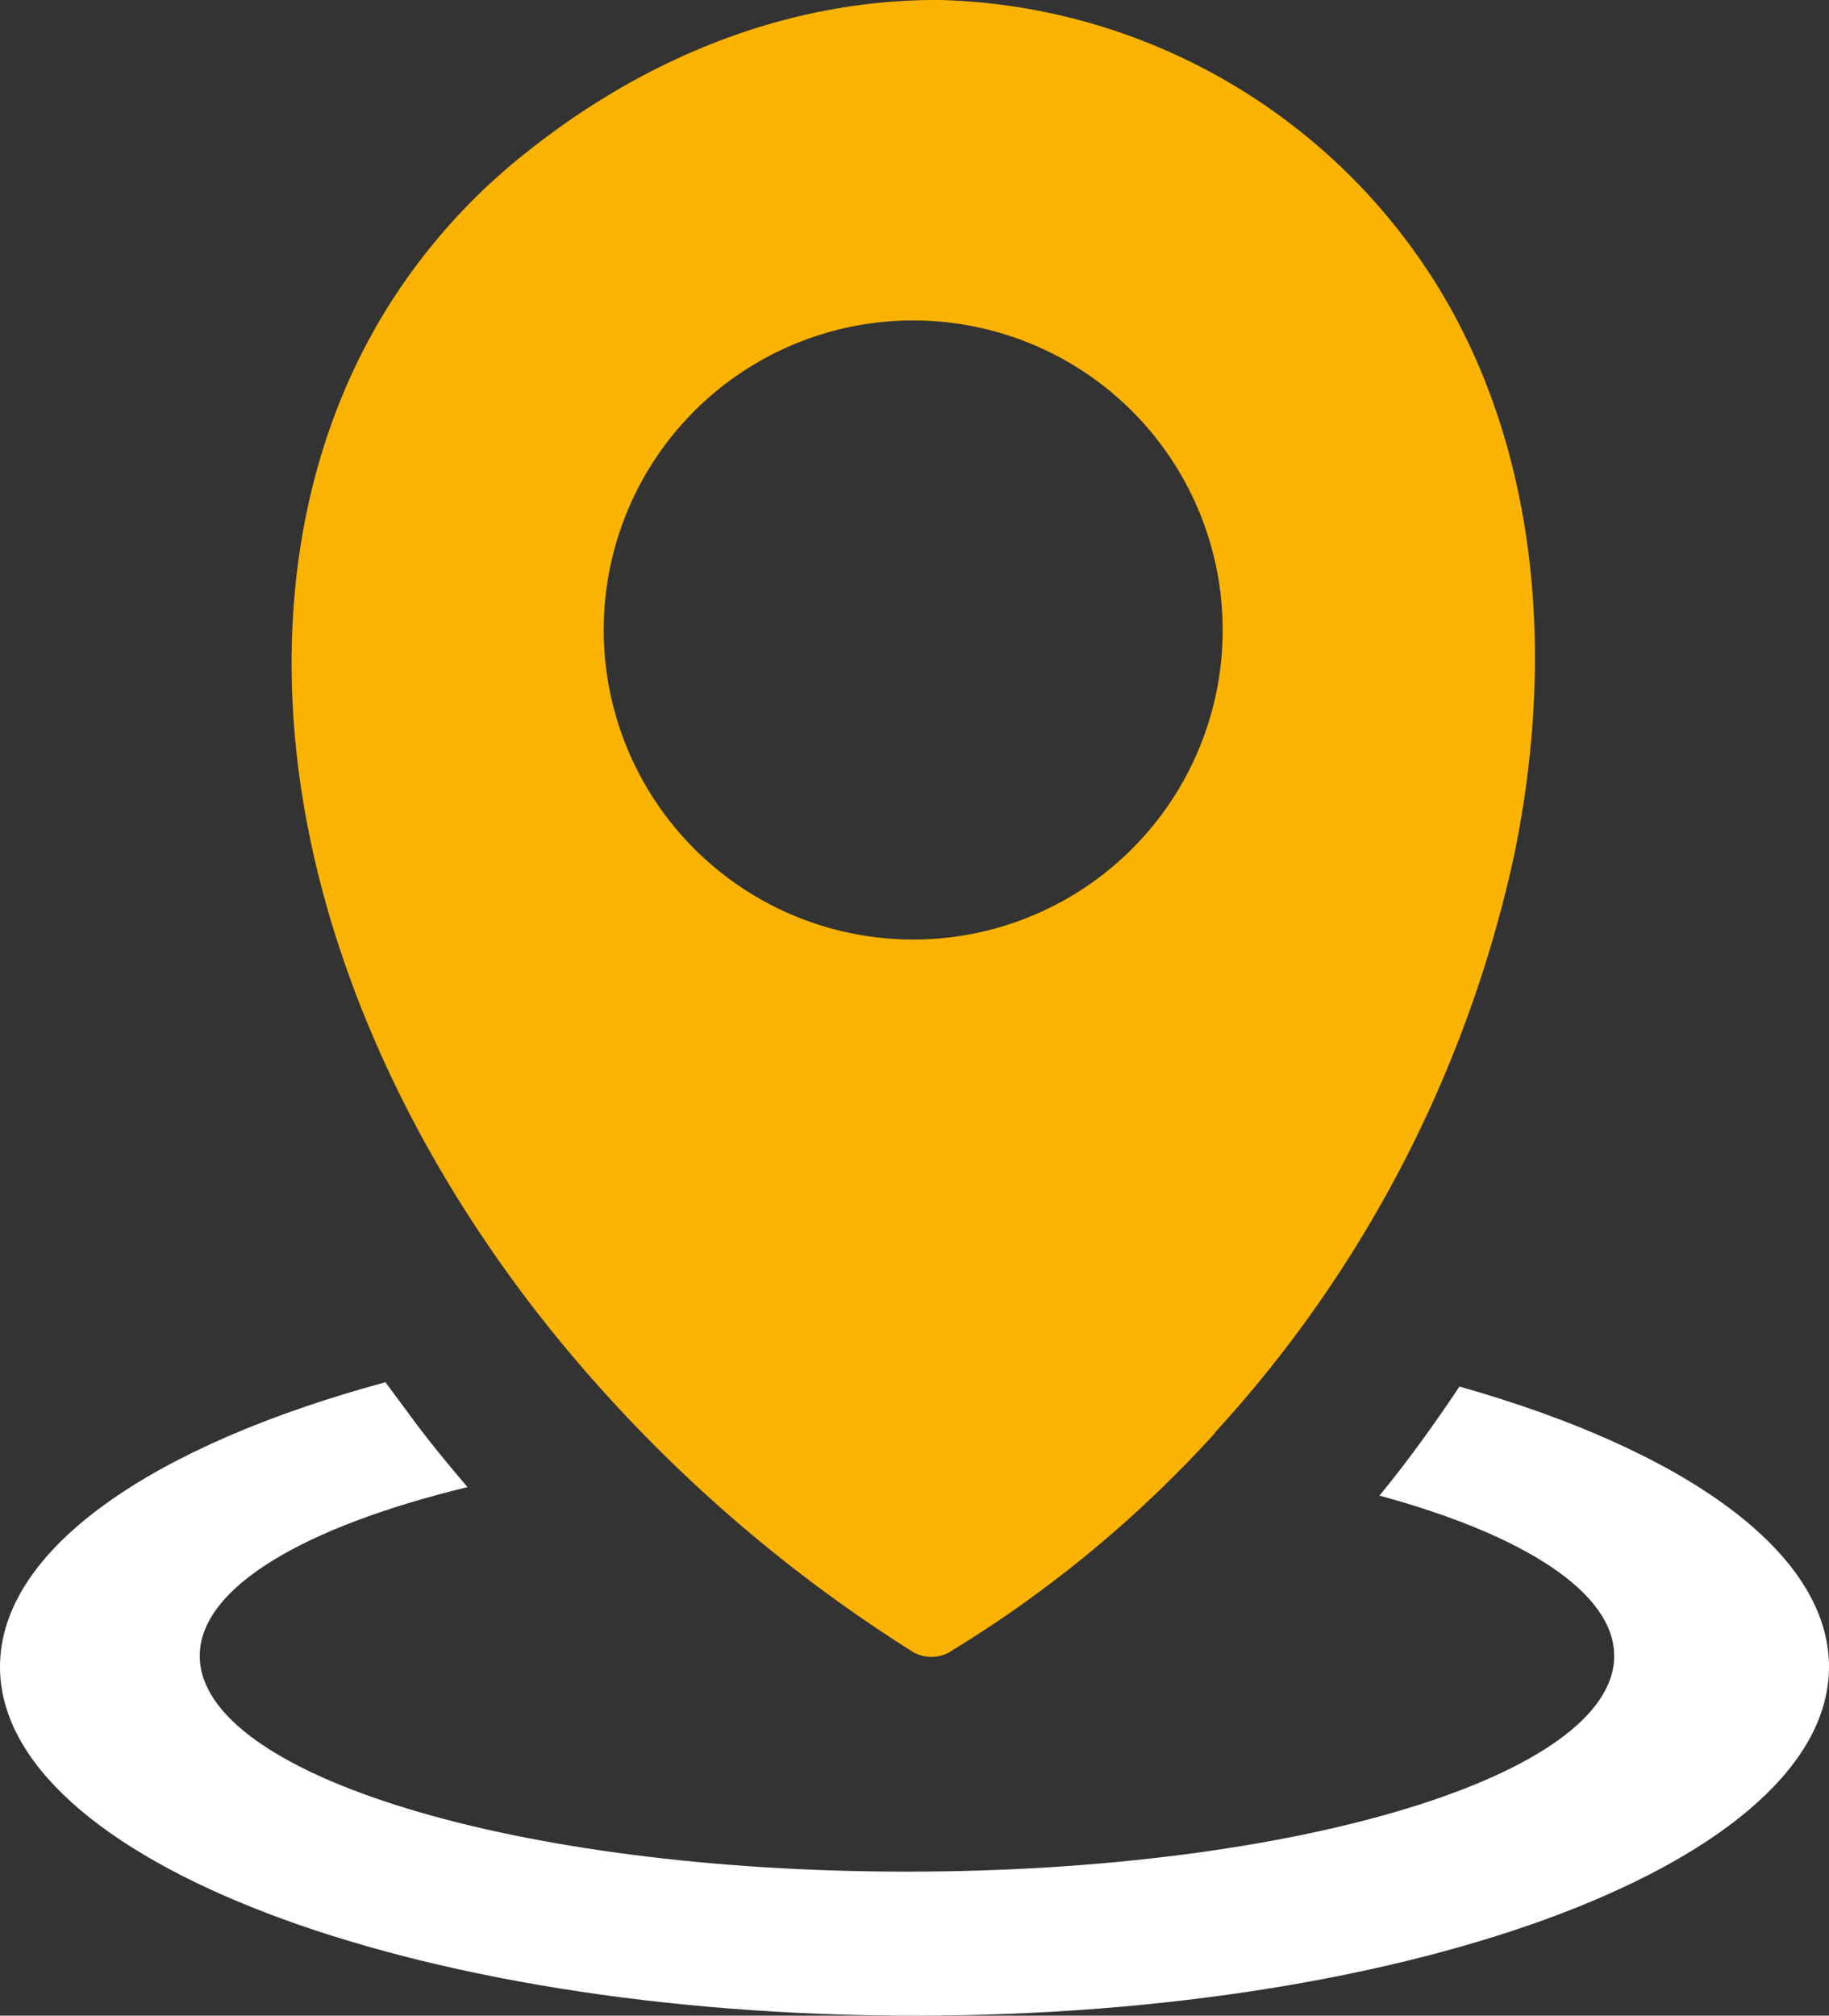 <svg id="Layer_1" data-name="Layer 1" xmlns="http://www.w3.org/2000/svg" viewBox="0 0 105.67 116.43"><rect x="0" y="0" width="105.67" height="116.43" fill="#333333" stroke="none"/><defs><style>.cls-1{fill:#fff;}.cls-1,.cls-2{fill-rule:evenodd;}.cls-2{fill:#FBB301;}</style></defs><title>address</title><path class="cls-1" d="M84.32,80.09c13,3.68,21.35,9.56,21.35,16.19,0,11.13-23.65,20.15-52.83,20.15S0,107.41,0,96.28c0-6.79,8.79-12.79,22.27-16.44l1.48,2c1,1.37,2.13,2.73,3.26,4.06-9.43,2.28-15.47,5.8-15.47,9.75,0,6.88,18.29,12.46,40.86,12.46s40.86-5.58,40.86-12.46c0-3.67-5.24-7-13.56-9.26,1.64-2,3.18-4.14,4.62-6.3Z"/><path class="cls-2" d="M70.19,82.78A69.18,69.18,0,0,1,55.08,95.29a2.14,2.14,0,0,1-2.43.07,85,85,0,0,1-21-18.76C24,67,19.13,56.34,17.48,46.07s-.11-20.42,5.07-28.56a35,35,0,0,1,7.83-8.68C37.68,3,46-.06,54.34,0A34.89,34.89,0,0,1,83.15,16.68c5.57,9.17,6.77,20.87,4.33,32.72A71.93,71.93,0,0,1,70.19,82.75v0ZM52.76,18.51A17.88,17.88,0,1,1,34.88,36.38,17.87,17.87,0,0,1,52.76,18.51Z"/></svg>
